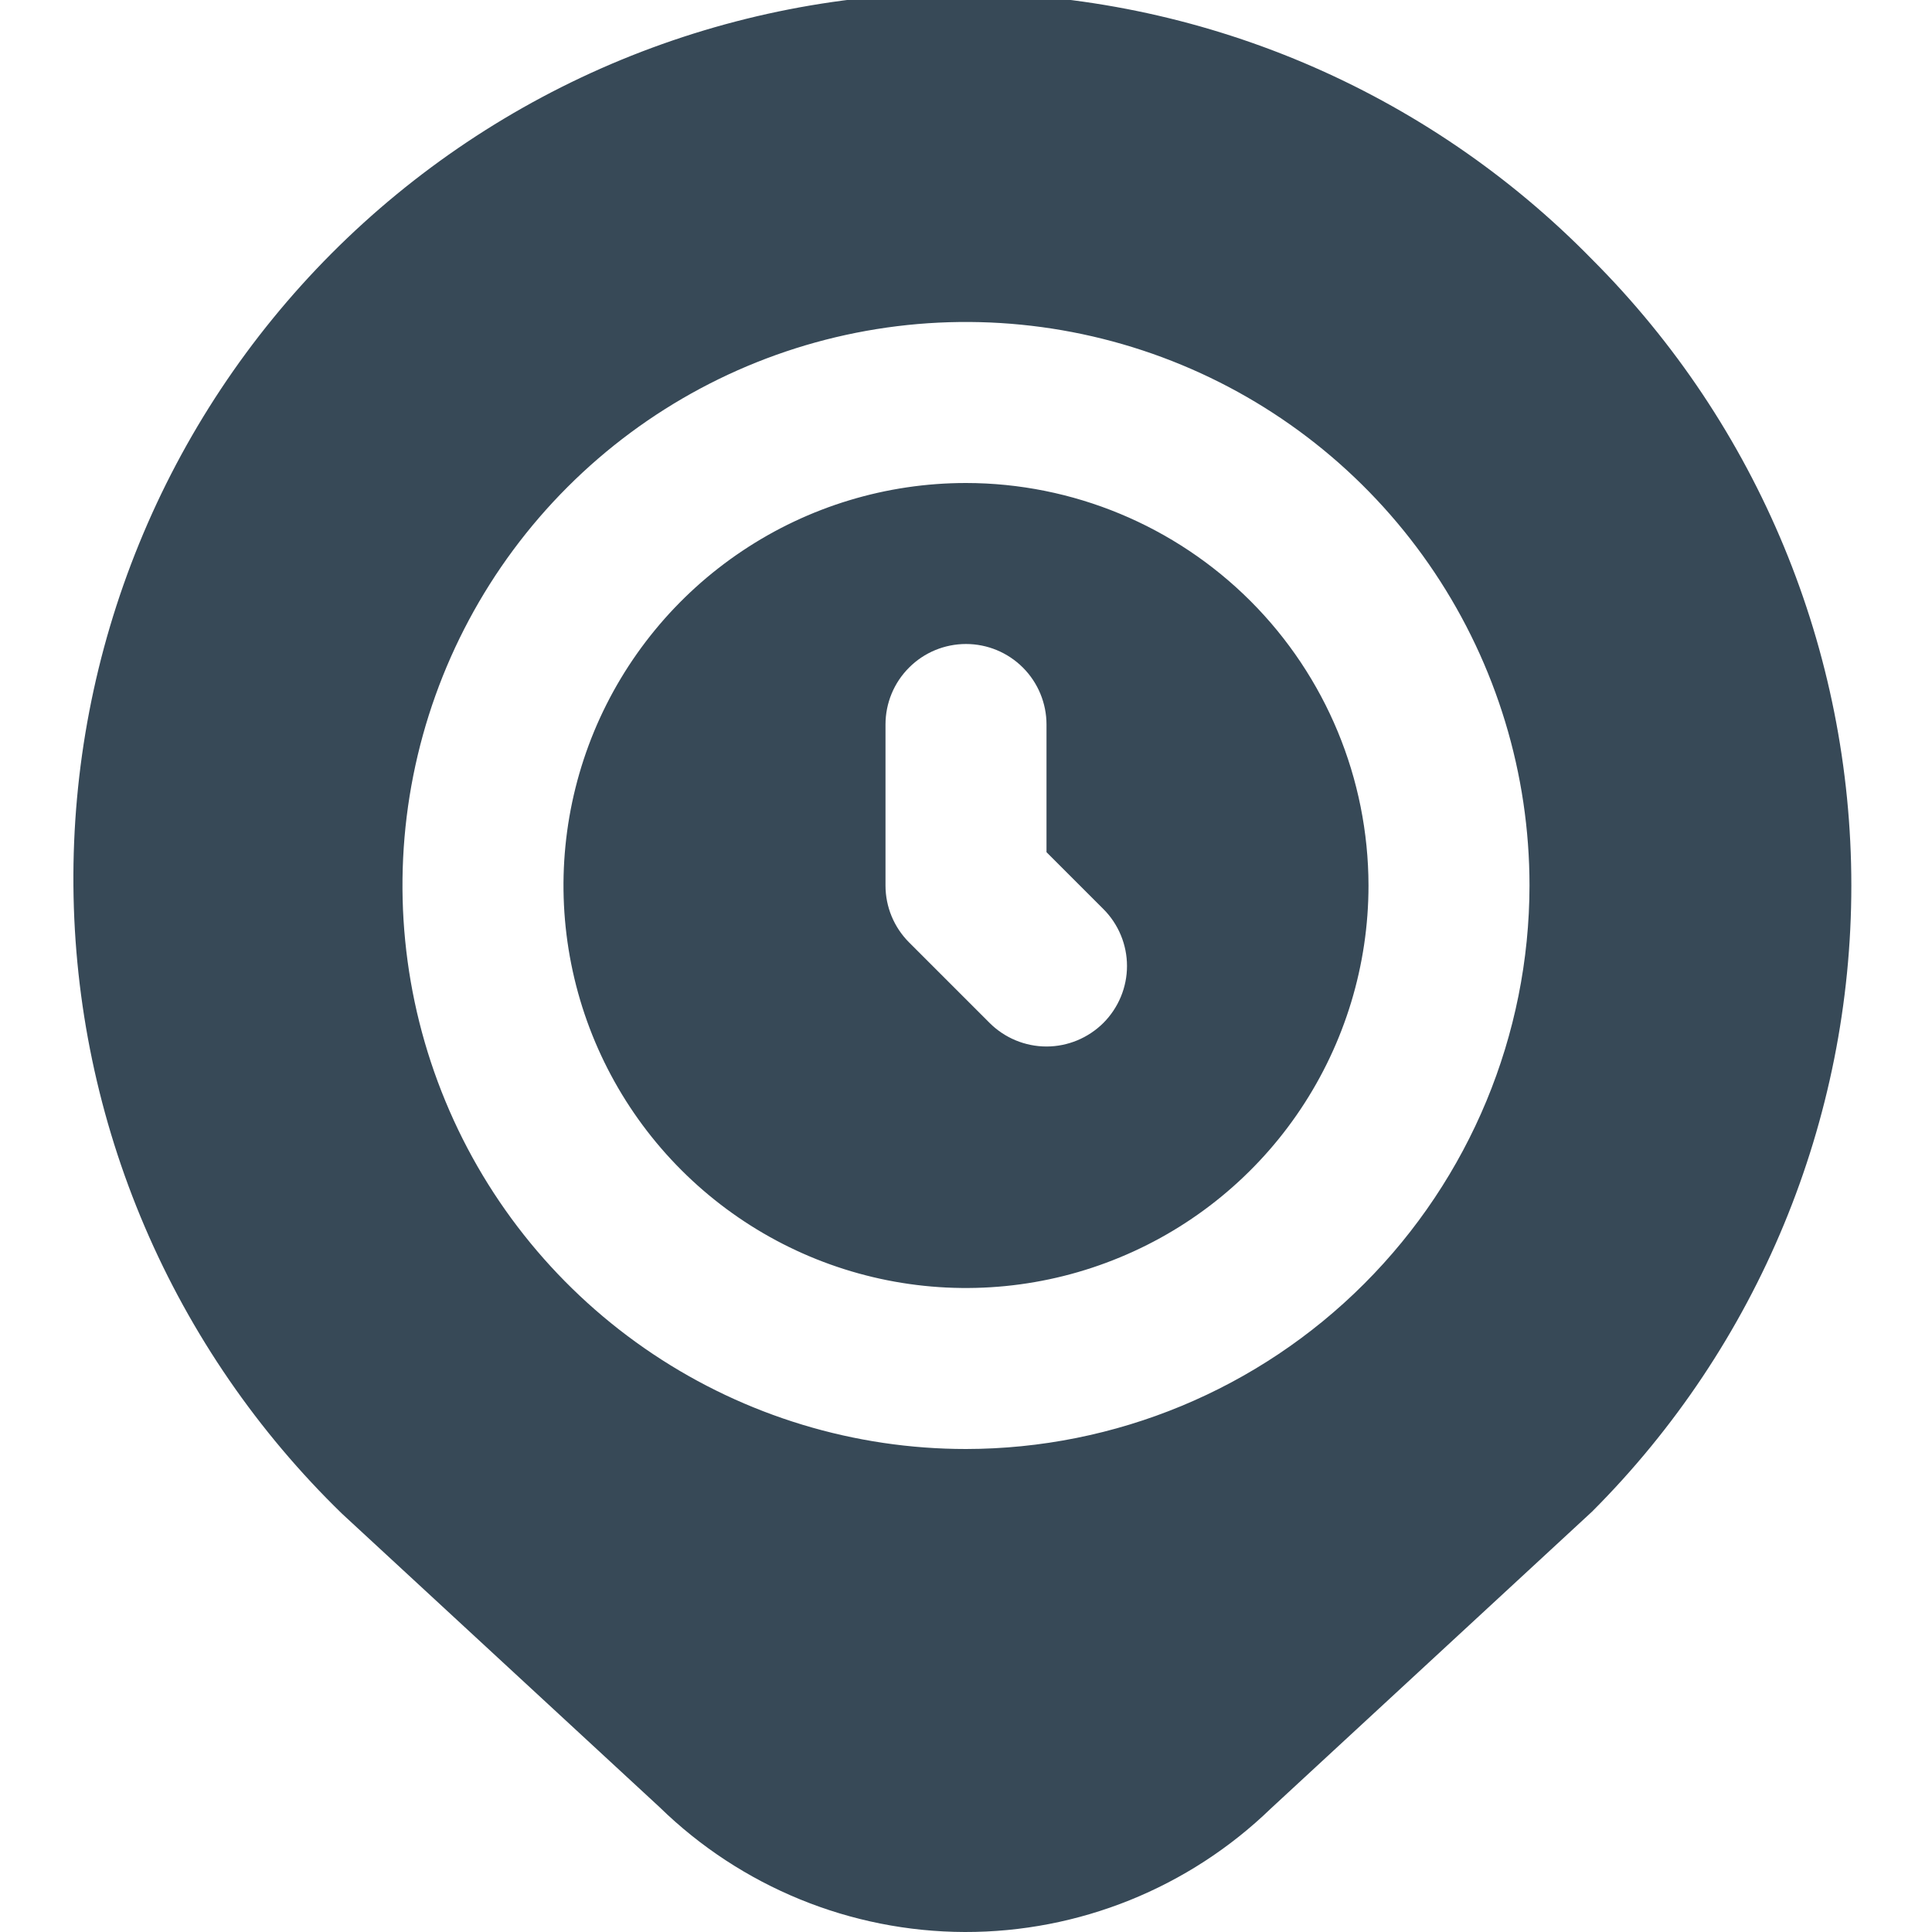 <svg width="24" height="24" viewBox="0 0 24 24" fill="none" xmlns="http://www.w3.org/2000/svg">
<g clip-path="url(#clip0_1178_20008)">
<path d="M12 6C11.011 6 10.044 6.293 9.222 6.843C8.4 7.392 7.759 8.173 7.38 9.086C7.002 10 6.903 11.005 7.096 11.975C7.289 12.945 7.765 13.836 8.464 14.535C9.164 15.235 10.054 15.711 11.024 15.904C11.994 16.097 13 15.998 13.913 15.619C14.827 15.241 15.608 14.6 16.157 13.778C16.706 12.956 17 11.989 17 11C16.998 9.674 16.471 8.403 15.534 7.466C14.596 6.529 13.325 6.001 12 6V6ZM13.707 12.707C13.519 12.894 13.265 13 13 13C12.735 13 12.48 12.894 12.293 12.707L11.293 11.707C11.105 11.519 11 11.265 11 11V9C11 8.735 11.105 8.48 11.293 8.293C11.48 8.105 11.735 8 12 8C12.265 8 12.519 8.105 12.707 8.293C12.894 8.48 13 8.735 13 9V10.586L13.707 11.293C13.894 11.48 14 11.735 14 12C14 12.265 13.894 12.519 13.707 12.707ZM19.777 3.222C18.758 2.18 17.543 1.352 16.202 0.783C14.861 0.215 13.42 -0.081 11.964 -0.088C10.507 -0.095 9.064 0.188 7.717 0.743C6.37 1.299 5.148 2.116 4.119 3.148C3.091 4.18 2.278 5.406 1.728 6.754C1.177 8.103 0.9 9.547 0.912 11.004C0.924 12.46 1.225 13.9 1.798 15.239C2.371 16.578 3.205 17.79 4.25 18.805L8.192 22.448C9.206 23.439 10.567 23.996 11.985 24C13.403 24.003 14.767 23.453 15.786 22.467L19.777 18.778C21.84 16.715 22.998 13.917 22.998 11C22.998 8.083 21.84 5.285 19.777 3.222V3.222ZM12 18C10.615 18 9.262 17.589 8.111 16.82C6.96 16.051 6.062 14.958 5.533 13.679C5.003 12.4 4.864 10.992 5.134 9.634C5.404 8.276 6.071 7.029 7.05 6.05C8.029 5.071 9.276 4.404 10.634 4.134C11.992 3.864 13.399 4.003 14.679 4.533C15.958 5.063 17.051 5.96 17.82 7.111C18.589 8.262 19 9.615 19 11C18.998 12.856 18.259 14.635 16.947 15.947C15.635 17.26 13.856 17.998 12 18V18Z" fill="#374957"/>
</g>
<defs>
<clipPath id="clip0_1178_20008">
<rect width="24" height="24" fill="white"/>
</clipPath>
</defs>
</svg>
